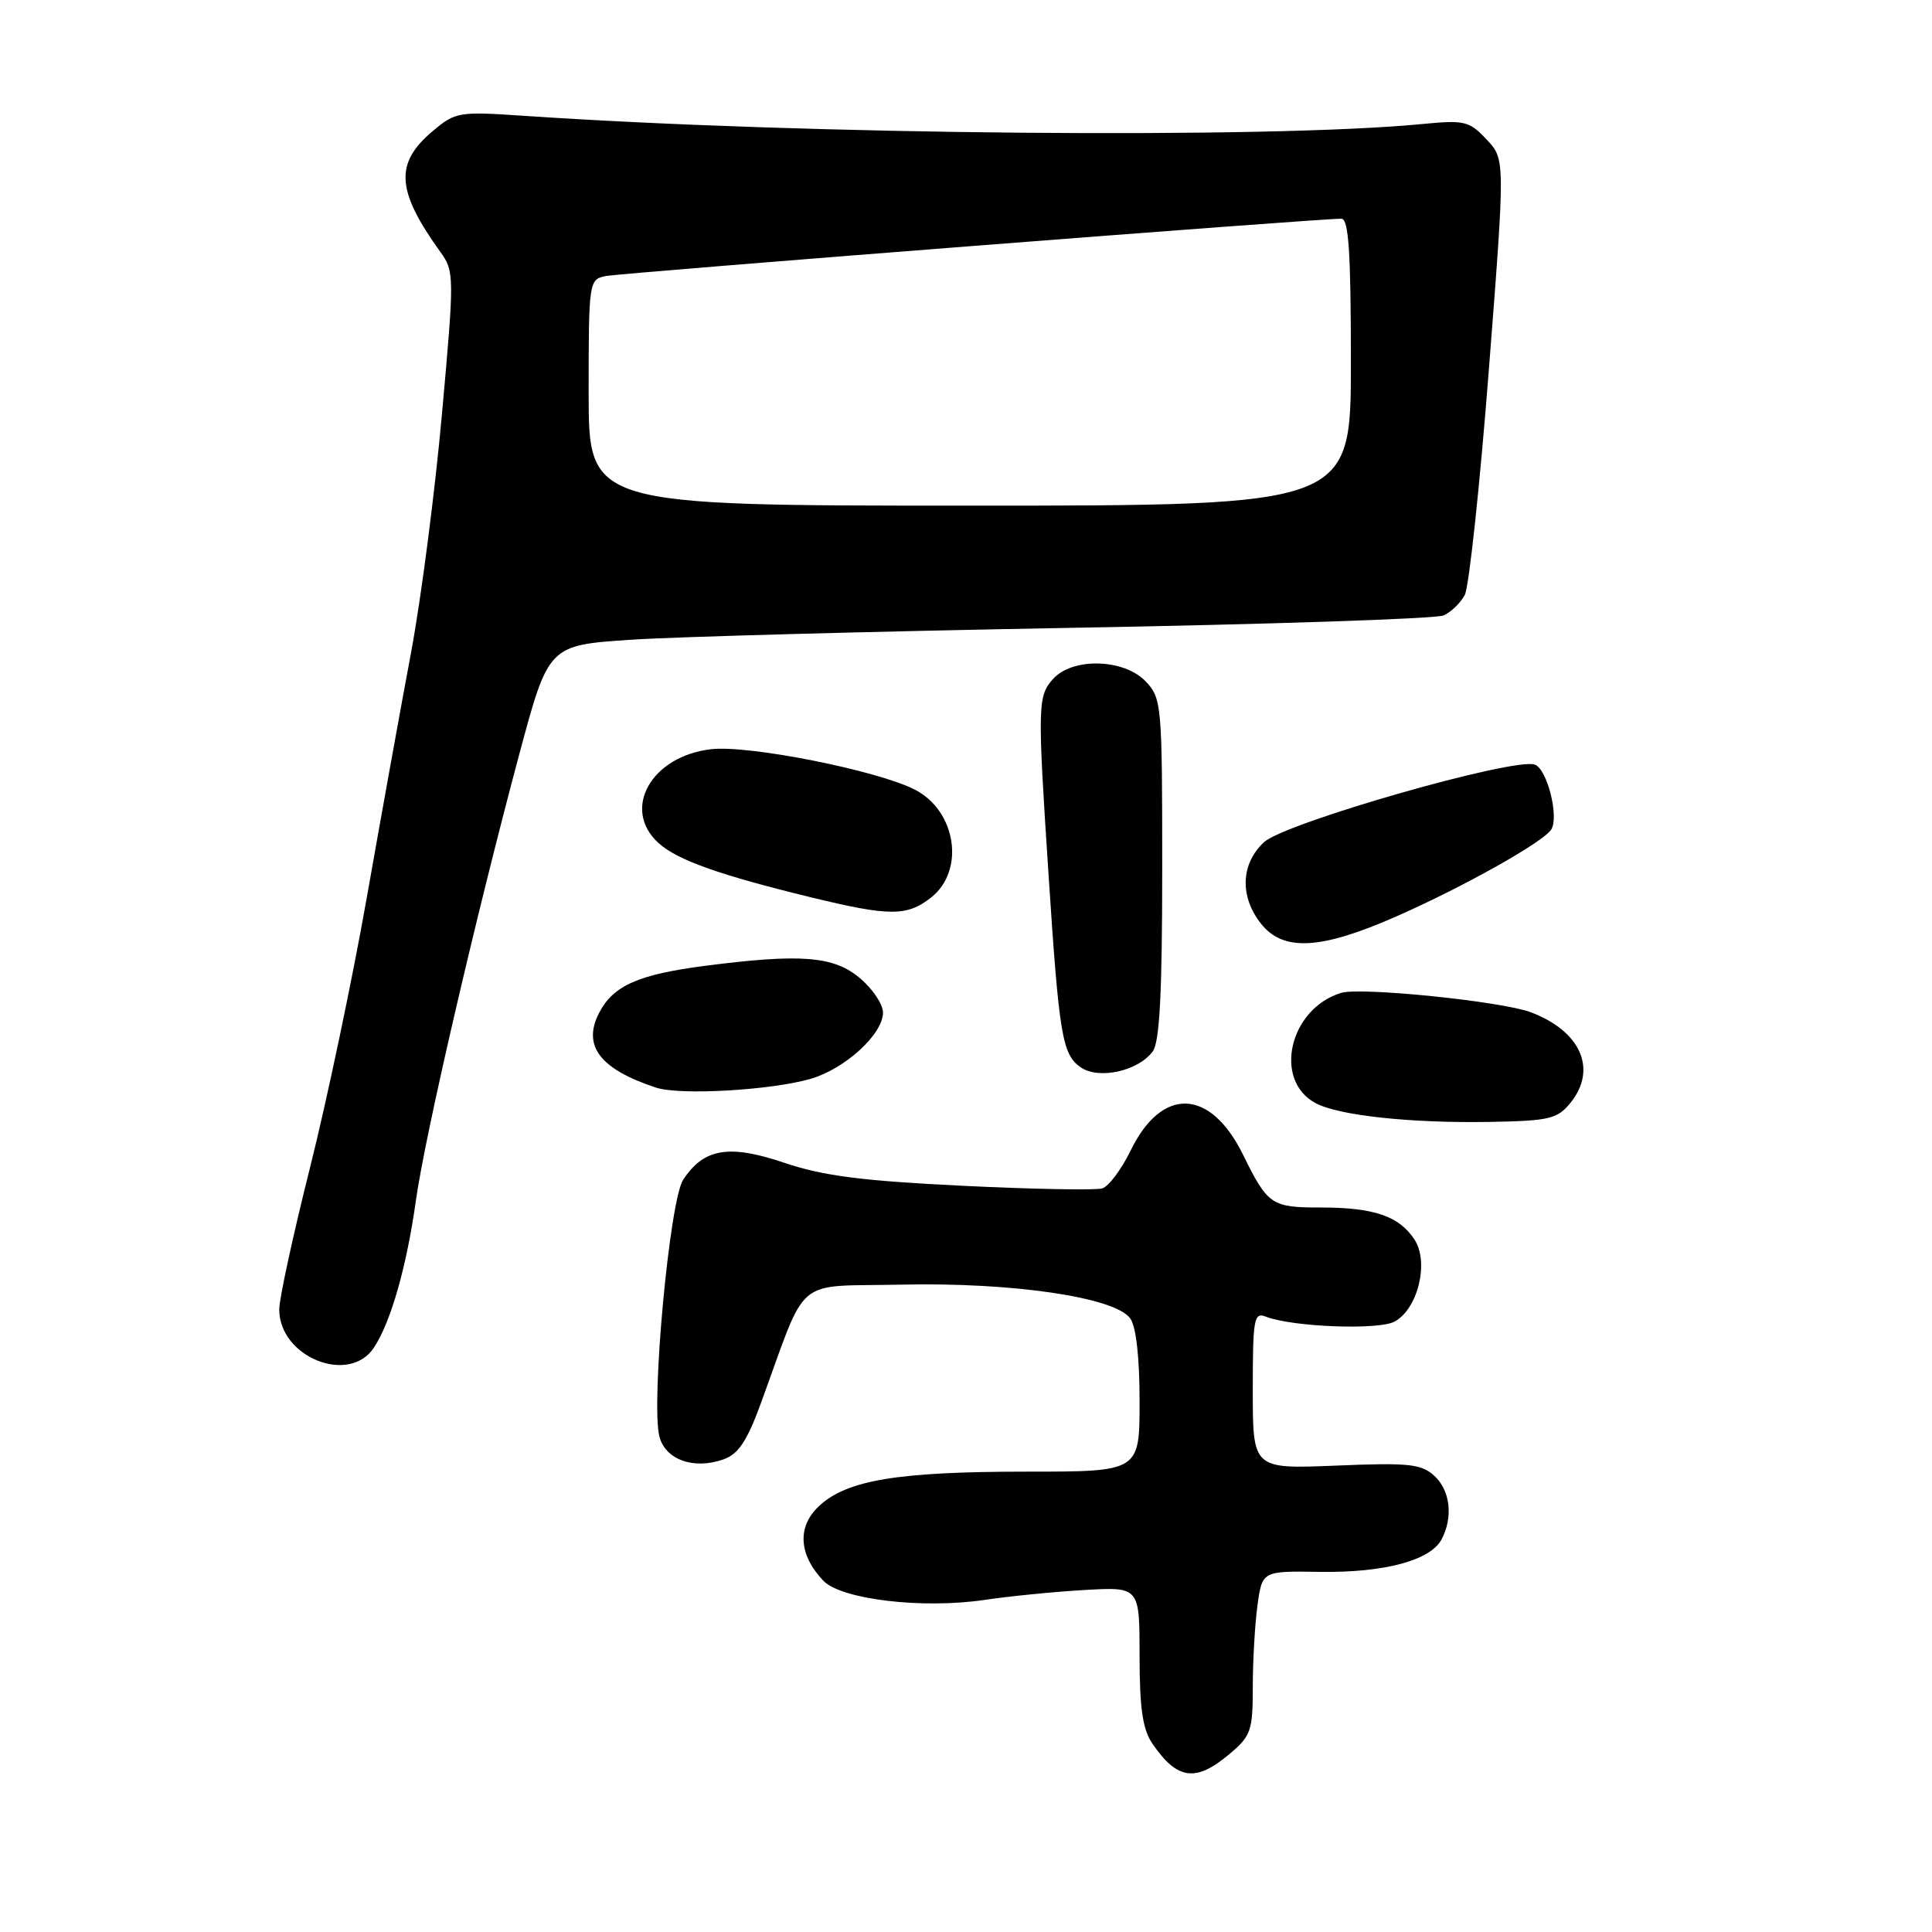 <?xml version="1.0" encoding="UTF-8" standalone="no"?>
<!DOCTYPE svg PUBLIC "-//W3C//DTD SVG 1.1//EN" "http://www.w3.org/Graphics/SVG/1.1/DTD/svg11.dtd" >
<svg xmlns="http://www.w3.org/2000/svg" xmlns:xlink="http://www.w3.org/1999/xlink" version="1.1" viewBox="0 0 256 256">
 <g >
 <path fill="currentColor"
d=" M 162.92 232.41 C 165.76 230.03 166.00 229.33 166.00 223.55 C 166.00 220.10 166.28 215.23 166.62 212.72 C 167.25 208.16 167.25 208.16 174.87 208.28 C 183.39 208.41 189.51 206.78 191.01 203.99 C 192.58 201.04 192.17 197.46 190.03 195.53 C 188.31 193.97 186.61 193.80 177.03 194.20 C 166.00 194.65 166.00 194.65 166.00 184.22 C 166.00 174.69 166.15 173.84 167.75 174.47 C 171.27 175.83 182.63 176.27 184.78 175.12 C 187.88 173.46 189.39 167.25 187.43 164.25 C 185.38 161.13 182.07 160.00 174.97 160.00 C 168.47 160.00 167.99 159.67 164.71 153.01 C 160.37 144.18 153.94 143.95 149.80 152.48 C 148.59 154.96 146.91 157.21 146.05 157.47 C 145.20 157.73 136.85 157.58 127.50 157.12 C 114.21 156.47 109.08 155.81 103.97 154.09 C 96.59 151.59 93.26 152.15 90.52 156.33 C 88.73 159.07 86.24 185.84 87.37 190.33 C 88.14 193.41 91.92 194.77 95.85 193.38 C 97.83 192.69 98.98 190.97 100.80 185.99 C 107.14 168.68 104.95 170.54 119.46 170.22 C 134.17 169.90 147.70 171.89 149.75 174.68 C 150.54 175.75 151.00 179.82 151.00 185.69 C 151.00 195.00 151.00 195.00 136.05 195.00 C 118.97 195.00 112.25 196.11 108.55 199.54 C 105.60 202.27 105.81 205.99 109.09 209.45 C 111.47 211.94 122.23 213.22 130.50 211.99 C 133.80 211.50 139.76 210.91 143.75 210.68 C 151.00 210.27 151.00 210.27 151.00 219.41 C 151.00 226.36 151.41 229.15 152.69 231.03 C 156.00 235.86 158.44 236.19 162.92 232.41 Z  M 49.56 178.55 C 51.81 175.12 53.89 167.80 55.12 159.00 C 56.31 150.52 62.99 121.67 68.79 100.00 C 72.68 85.50 72.68 85.50 83.59 84.77 C 89.59 84.37 115.88 83.66 142.00 83.19 C 168.12 82.73 190.30 81.99 191.28 81.55 C 192.26 81.12 193.52 79.90 194.09 78.84 C 194.65 77.78 196.09 64.35 197.28 49.01 C 199.45 21.10 199.45 21.10 196.98 18.48 C 194.69 16.04 194.06 15.89 188.50 16.43 C 167.91 18.43 106.63 17.87 69.48 15.35 C 60.79 14.76 60.36 14.83 57.35 17.36 C 52.26 21.64 52.49 25.24 58.38 33.43 C 60.20 35.96 60.21 36.59 58.57 54.77 C 57.65 65.07 55.80 79.35 54.46 86.50 C 53.12 93.65 50.48 108.28 48.59 119.00 C 46.70 129.72 43.32 145.79 41.08 154.71 C 38.84 163.62 37.00 172.08 37.00 173.50 C 37.00 179.83 46.28 183.56 49.56 178.55 Z  M 208.09 146.14 C 211.69 141.69 209.48 136.64 202.84 134.13 C 199.01 132.68 180.32 130.77 177.71 131.56 C 170.85 133.65 168.65 143.13 174.32 146.17 C 177.37 147.81 186.93 148.84 197.34 148.66 C 205.32 148.52 206.36 148.27 208.09 146.14 Z  M 107.42 142.95 C 111.99 141.62 117.00 137.03 117.00 134.17 C 117.00 133.07 115.62 131.01 113.92 129.59 C 110.47 126.68 106.07 126.34 93.40 127.98 C 84.57 129.13 81.26 130.60 79.39 134.20 C 77.13 138.57 79.49 141.67 86.94 144.12 C 90.12 145.16 102.17 144.47 107.42 142.95 Z  M 152.75 139.31 C 153.66 138.08 154.00 131.55 154.00 115.12 C 154.00 93.40 153.93 92.55 151.83 90.31 C 148.97 87.28 142.14 87.08 139.54 89.96 C 137.49 92.23 137.46 93.44 138.95 116.10 C 140.34 137.22 140.75 139.71 143.18 141.41 C 145.57 143.09 150.81 141.94 152.75 139.31 Z  M 185.00 121.44 C 193.87 117.54 204.54 111.56 205.55 109.91 C 206.60 108.22 205.02 101.95 203.39 101.32 C 200.74 100.30 170.27 109.02 167.49 111.59 C 164.41 114.46 164.24 118.76 167.07 122.37 C 170.02 126.11 174.96 125.86 185.00 121.44 Z  M 123.37 118.93 C 127.91 115.36 126.72 107.44 121.22 104.63 C 116.25 102.08 99.26 98.71 94.26 99.27 C 86.29 100.17 82.32 107.21 87.25 111.70 C 89.72 113.95 95.30 115.94 107.50 118.91 C 117.87 121.43 120.18 121.44 123.37 118.93 Z  M 78.00 52.02 C 78.00 37.29 78.04 37.03 80.25 36.58 C 82.33 36.16 174.96 28.94 177.75 28.98 C 178.71 29.00 179.00 33.48 179.00 48.00 C 179.00 67.00 179.00 67.00 128.50 67.00 C 78.00 67.00 78.00 67.00 78.00 52.02 Z "/>
</g>
</svg>
